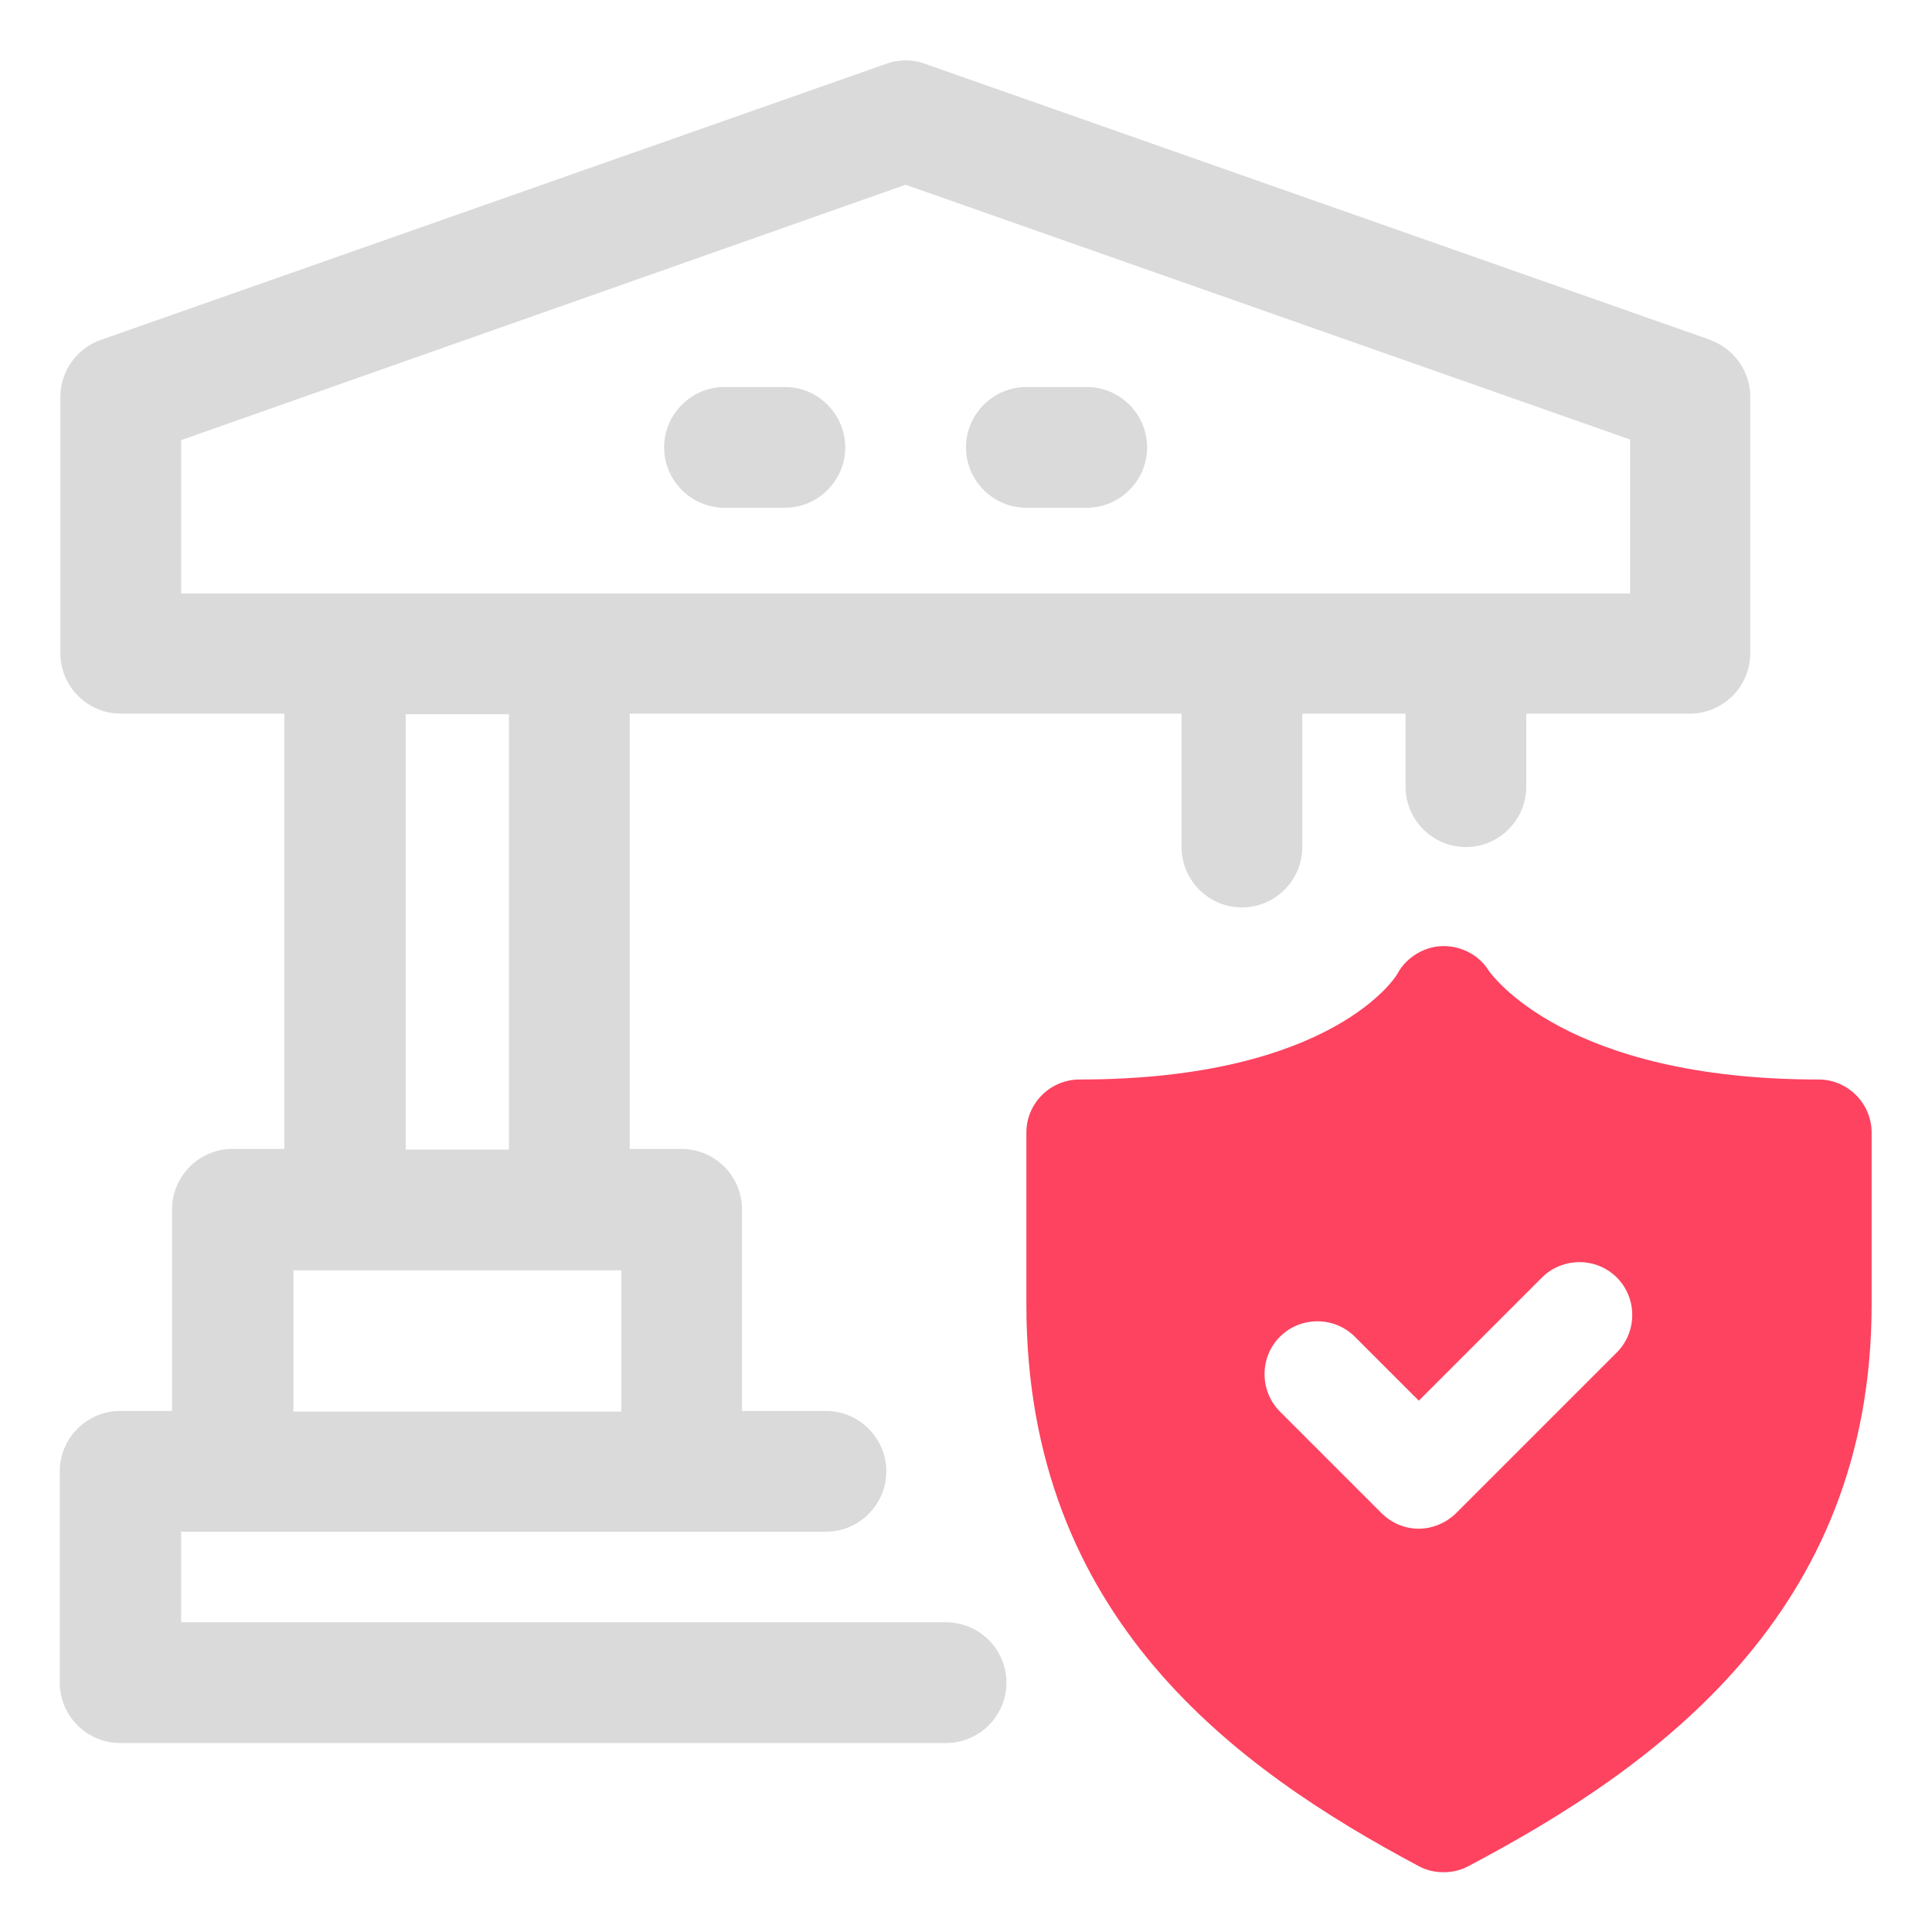 <?xml version="1.0" encoding="UTF-8"?>
<svg id="OBJECT" xmlns="http://www.w3.org/2000/svg" viewBox="0 0 32 32">
  <defs>
    <style>
      .cls-1 {
        fill: #FD4360;
      }

      .cls-1, .cls-2 {
        stroke-width: 0px;
      }

      .cls-2 {
        fill: #dadada;
      }
    </style>
  </defs>
  <g>
    <path class="cls-2" d="m28.33,5.63L15.33,1.06c-.21-.08-.45-.08-.66,0L1.67,5.63c-.4.14-.67.52-.67.94v4.25c0,.55.45,1,1,1h2.71v7.21h-.86c-.55,0-1,.45-1,1v3.34h-.86c-.55,0-1,.45-1,1v3.5c0,.55.45,1,1,1h13.68c.55,0,1-.45,1-1s-.45-1-1-1H3v-1.5h10.68c.55,0,1-.45,1-1s-.45-1-1-1h-1.39v-3.34c0-.55-.45-1-1-1h-.86v-7.21h9.14v2.21c0,.55.45,1,1,1s1-.45,1-1v-2.21h1.71v1.21c0,.55.45,1,1,1s1-.45,1-1v-1.21h2.71c.55,0,1-.45,1-1v-4.25c0-.42-.27-.8-.67-.94ZM4.86,23.38v-2.34h5.43v2.34h-5.43Zm3.57-4.34h-1.71v-7.21h1.71v7.21Zm18.57-9.21H3v-2.54L15,3.06l12,4.22v2.54Z"/>
    <path class="cls-2" d="m13,6.41h-1c-.55,0-1,.45-1,1s.45,1,1,1h1c.55,0,1-.45,1-1s-.45-1-1-1Z"/>
    <path class="cls-2" d="m17,8.41h1c.55,0,1-.45,1-1s-.45-1-1-1h-1c-.55,0-1,.45-1,1s.45,1,1,1Z"/>
  </g>
  <path class="cls-1" d="m30.12,17.88c-4.21,0-5.42-1.75-5.46-1.8-.16-.26-.45-.41-.75-.41h0c-.31,0-.61.18-.76.45,0,.02-1.05,1.76-5.27,1.76-.48,0-.88.39-.88.88v2.85c0,5.19,3.48,7.69,6.5,9.3.13.07.27.1.41.1s.28-.03.41-.1c3.11-1.64,6.68-4.19,6.68-9.3v-2.85c0-.48-.39-.88-.88-.88Zm-3.34,4.52l-2.66,2.66c-.16.16-.39.26-.62.26s-.45-.09-.62-.26l-1.68-1.68c-.34-.34-.34-.9,0-1.24s.9-.34,1.24,0l1.06,1.06,2.04-2.04c.34-.34.9-.34,1.24,0s.34.9,0,1.24Z"/>
</svg>
